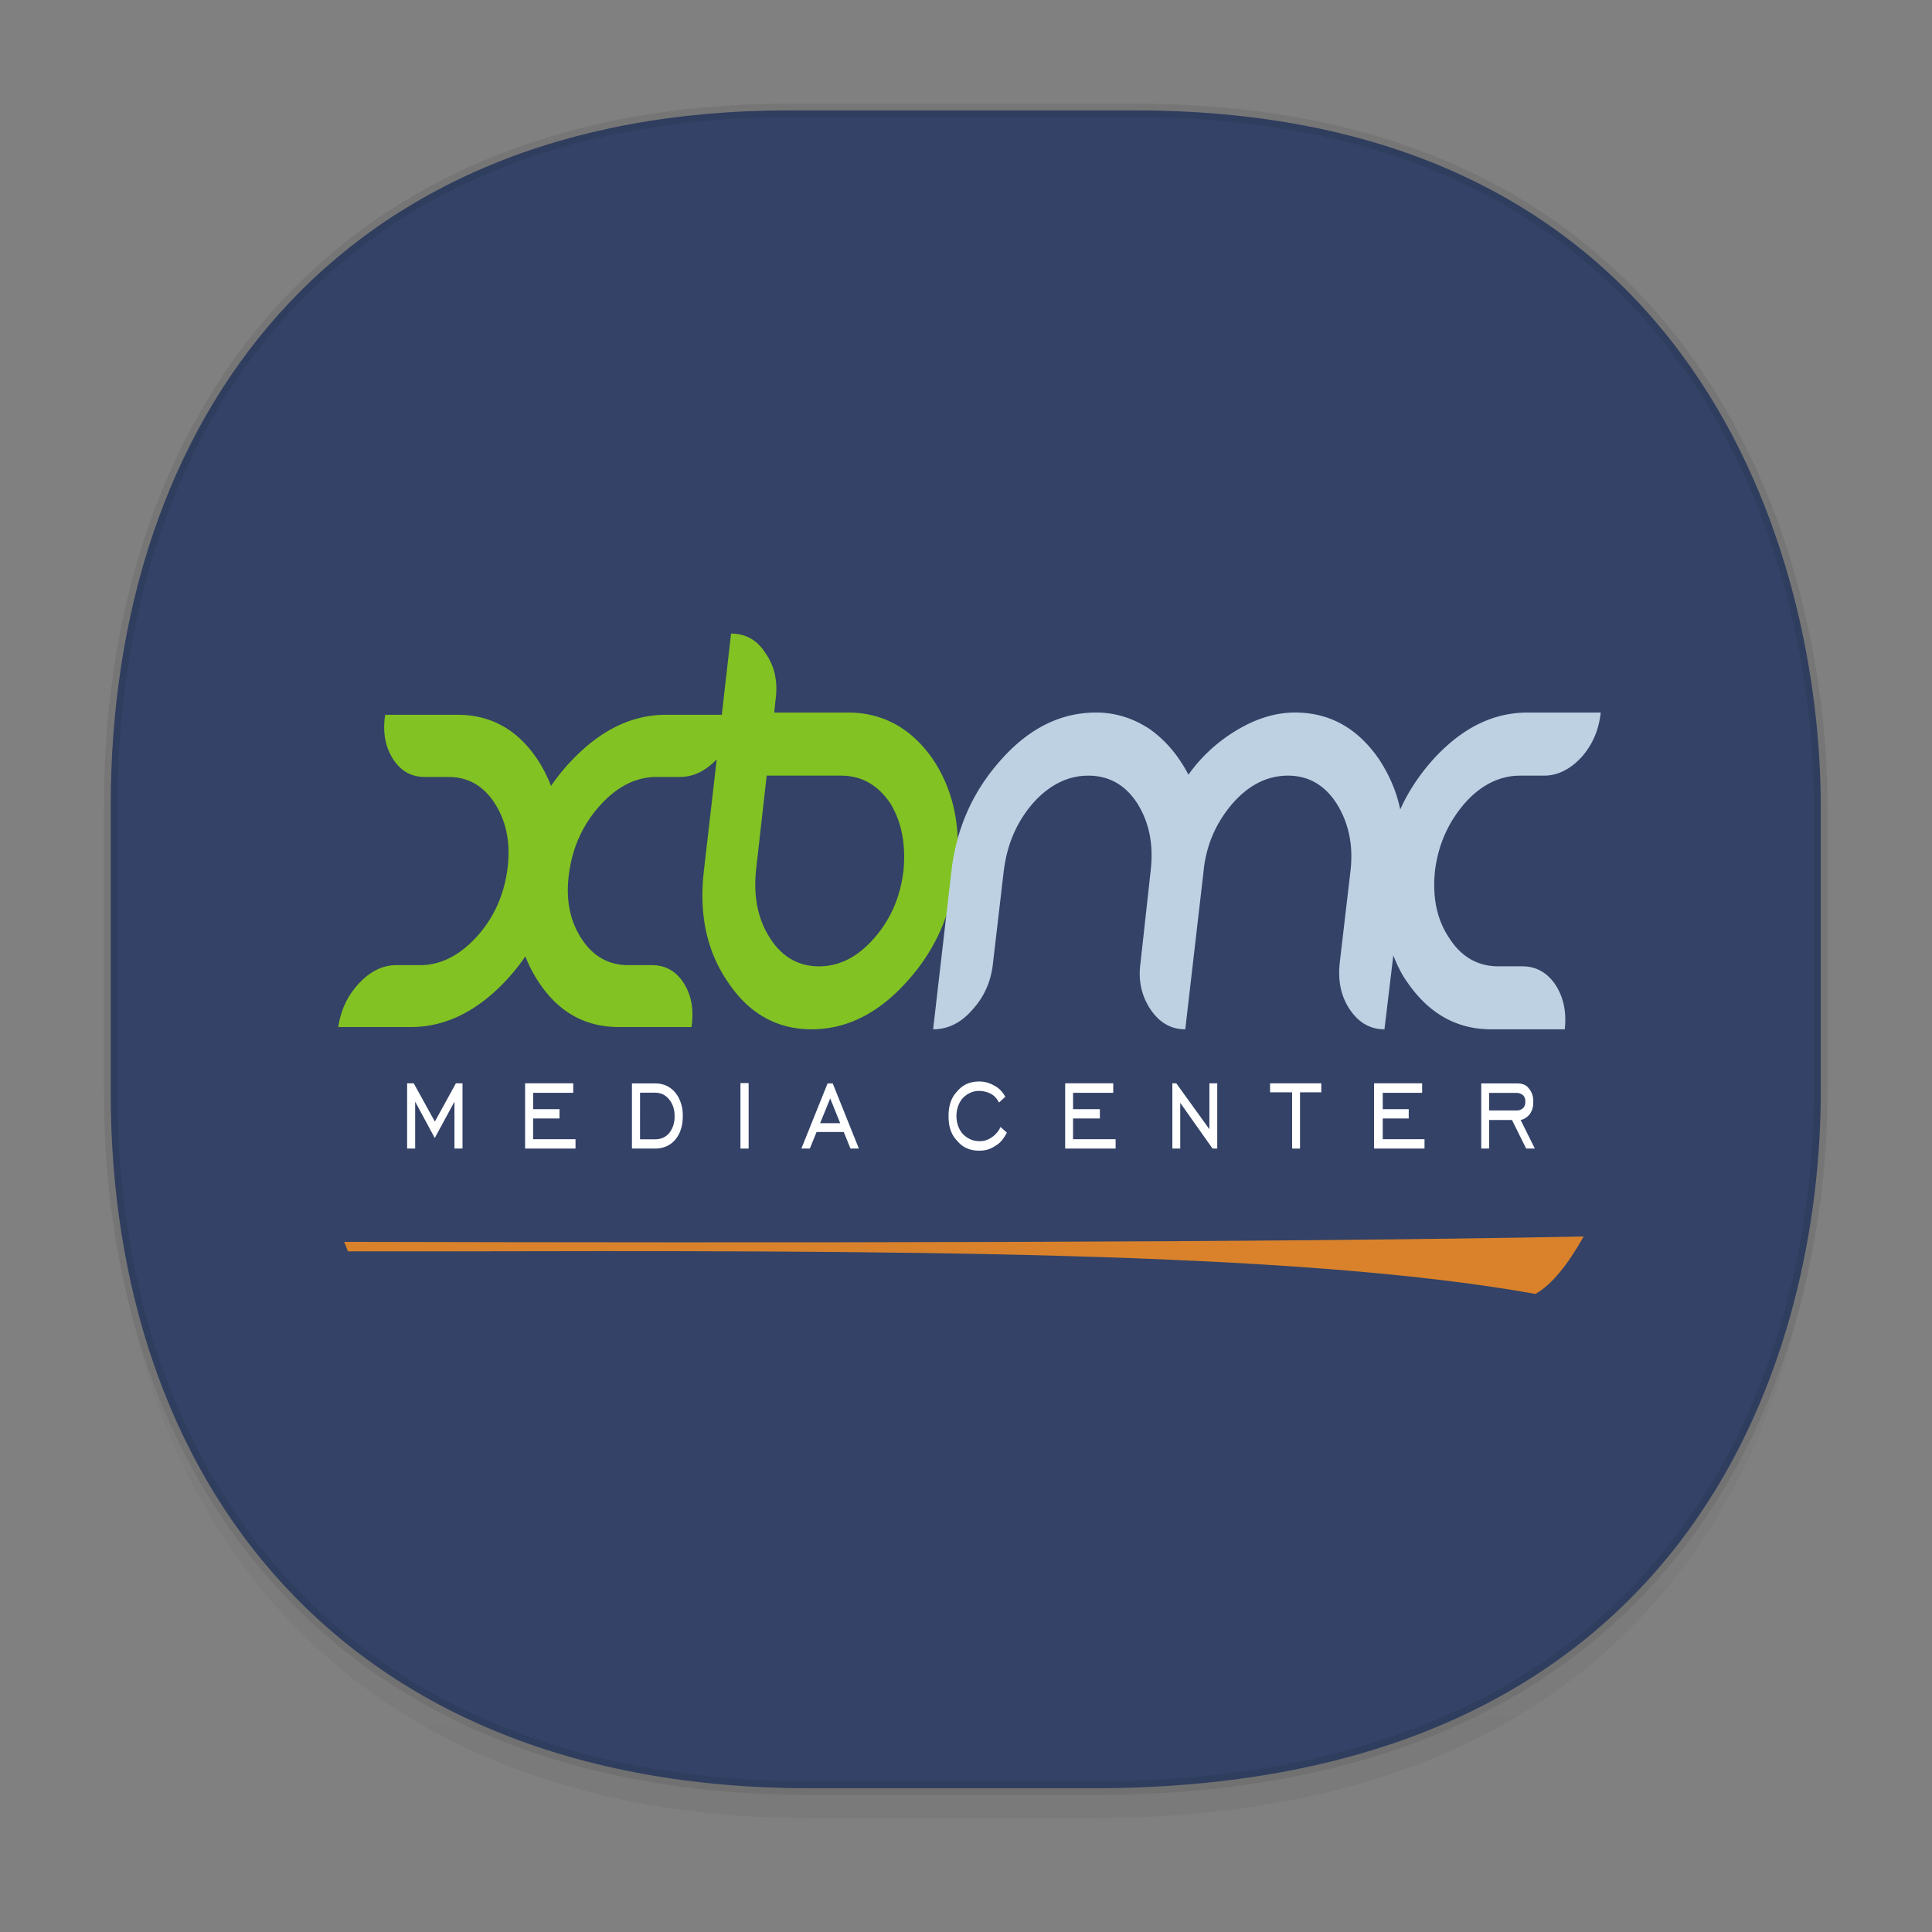 <svg xmlns:osb="http://www.openswatchbook.org/uri/2009/osb" xmlns="http://www.w3.org/2000/svg" xmlns:xlink="http://www.w3.org/1999/xlink" width="48" height="48" version="1.1" id="svg38"><rect width="100%" height="100%" fill="#808080" stroke="none"/><defs id="defs22"><linearGradient id="linearGradient4488"><stop id="stop4490" offset="0" stop-color="#000" stop-opacity=".047"/><stop id="stop4492" offset="1" stop-color="#000" stop-opacity="0"/></linearGradient><style id="style4511"/><style id="style4511-26"/><style id="style4511-9"/><style id="style4552"/><style id="style4511-2"/><linearGradient xlink:href="#linearGradient4488" id="linearGradient4540" gradientUnits="userSpaceOnUse" gradientTransform="matrix(.308 0 0 .304 -63.784 1.995)" x1="288.112" y1="141.785" x2="287.575" y2="79.008"/><linearGradient osb:paint="solid" id="linearGradient5293"><stop id="stop5295" offset="0" stop-color="#9a89c0" stop-opacity="1"/></linearGradient></defs><style id="style4485" type="text/css"/><path id="path4516" d="M2.751 26.22v1.669c0 9.574 5.66 17.281 17.38 17.281h7.025c15.34 0 18.08-11.322 18.08-17.281V26.22c0 5.96-2.74 17.282-18.08 17.282h-7.025c-11.72 0-17.38-7.708-17.38-17.282z" opacity="1" fill="url(#linearGradient4540)" fill-opacity="1" stroke="none" stroke-width="1.107" stroke-linecap="square" stroke-linejoin="bevel" stroke-miterlimit="4" stroke-dasharray="none" stroke-dashoffset="0" stroke-opacity=".078"/><path id="path4518" d="M19.591 2.743h8.611c14.098 0 17.034 11.247 17.034 17.282v7.122c0 5.96-2.74 17.282-18.08 17.282h-7.025c-11.72 0-17.38-7.708-17.38-17.282v-7.122c0-9.574 5.545-17.282 16.84-17.282z" opacity="1" fill="#334266" fill-opacity="1" stroke="#000" stroke-width=".336" stroke-linecap="square" stroke-linejoin="bevel" stroke-miterlimit="4" stroke-dasharray="none" stroke-dashoffset="0" stroke-opacity=".078"/><g id="g1728" transform="matrix(.647 0 0 .823 1.74 -192.826)" fill-opacity="1" stroke="none"><path id="path22" d="M56.278 273.356c.636-.287 1.24-.89 1.846-1.733-12.346.193-31.08.193-47.598.163.046.097.097.19.145.287h3.368c17.272-.03 32.95-.03 42.24 1.286" fill="#d9822b" fill-rule="evenodd" stroke-width=".303"/><path id="path24" d="M12.944 268.969v-1.97h.254l.811 1.156.808-1.156h.254v1.97h-.309v-1.416l-.756 1.098-.753-1.098v1.416z" fill="#fff" fill-rule="evenodd" stroke-width=".303"/><path id="path26" d="M17.474 268.969v-1.97h1.849v.287h-1.54v.494h1.013v.281h-1.014v.626h1.628v.282z" fill="#fff" fill-rule="evenodd" stroke-width=".303"/><path id="path28" d="M21.577 267.002v1.967h.88c.327 0 .584-.088.778-.263.194-.179.294-.418.294-.715a.938.938 0 0 0-.294-.717c-.2-.184-.457-.272-.778-.272zm.311.281h.57c.22 0 .405.064.541.197a.66.66 0 0 1 .215.505.67.67 0 0 1-.206.515c-.133.127-.318.19-.55.19h-.57z" fill="#fff" fill-rule="evenodd" stroke-width=".303"/><path id="path30" d="M25.744 268.969v-1.976h.314v1.976z" fill="#fff" fill-rule="evenodd" stroke-width=".303"/><path id="path32" d="M29.09 267.002l-1.007 1.967h.326l.258-.5h1.044l.257.5h.323l-1.004-1.967zm.1.454l.384.747h-.771z" fill="#fff" fill-rule="evenodd" stroke-width=".303"/><path id="path34" d="M35.974 268.488c-.12.178-.242.311-.454.405-.181.094-.363.14-.605.14-.363 0-.635-.097-.847-.294-.242-.197-.333-.445-.333-.748 0-.302.09-.55.333-.75.212-.197.484-.296.847-.296.212 0 .393.042.575.124a.922.922 0 0 1 .424.338l-.242.173a.691.691 0 0 0-.303-.26 1.215 1.215 0 0 0-.454-.091.987.987 0 0 0-.635.218.724.724 0 0 0 0 1.08.987.987 0 0 0 .635.218.9.9 0 0 0 .454-.103.853.853 0 0 0 .363-.324z" fill="#fff" fill-rule="evenodd" stroke-width=".303"/><path id="path36" d="M38.213 268.969v-1.97h1.846v.287h-1.543v.494h1.029v.281h-1.03v.626h1.635v.282z" fill="#fff" fill-rule="evenodd" stroke-width=".303"/><path id="path38" d="M42.329 268.969v-1.97h.15l1.272 1.386v-1.386h.302v1.97h-.181l-1.24-1.38v1.38z" fill="#fff" fill-rule="evenodd" stroke-width=".303"/><path id="path40" d="M46.928 268.969v-1.698h-.847V267h1.967v.272h-.817v1.698z" fill="#fff" fill-rule="evenodd" stroke-width=".303"/><path id="path42" d="M50.075 268.969v-1.97h1.846v.287h-1.513v.494h.998v.281h-.998v.626h1.604v.282z" fill="#fff" fill-rule="evenodd" stroke-width=".303"/><path id="path44" d="M54.19 267.002v1.967h.303v-.863h.877l.545.863h.333l-.545-.863a.623.623 0 0 0 .363-.19.506.506 0 0 0 .121-.36.503.503 0 0 0-.181-.412c-.091-.097-.242-.142-.454-.142zm.303.287h1.059c.09 0 .181.03.242.07.06.042.09.109.09.194 0 .088-.03.151-.09.196a.395.395 0 0 1-.242.07h-1.06z" fill="#fff" fill-rule="evenodd" stroke-width=".303"/><path id="path46" d="M25.383 253.422l-.355 2.452H22.88c-1.304 0-2.512.463-3.623 1.385a6.543 6.543 0 0 0-.787.763 3.855 3.855 0 0 0-.492-.763c-.76-.922-1.798-1.385-3.103-1.385h-2.774c-.1.519 0 .96.293 1.325.295.365.7.552 1.22.552h.908c.777 0 1.384.278 1.822.84.439.561.586 1.234.439 2.011-.148.78-.545 1.443-1.196 1.997-.651.552-1.373.833-2.147.833h-.908c-.52 0-.995.18-1.43.545-.437.365-.705.803-.802 1.324h2.784c1.304 0 2.505-.455 3.616-1.37.29-.24.555-.497.785-.765.13.268.3.525.5.765.76.915 1.79 1.37 3.094 1.37h2.784c.1-.52 0-.959-.295-1.324-.295-.366-.707-.545-1.225-.545h-.9c-.78 0-1.39-.28-1.83-.833-.444-.554-.591-1.217-.441-1.997.147-.777.55-1.45 1.203-2.011.654-.562 1.372-.84 2.15-.84h.907c.506 0 .971-.182 1.4-.53l-.492 3.36c-.196 1.326.114 2.45.937 3.379.804.944 1.886 1.409 3.193 1.409 1.331 0 2.542-.465 3.631-1.41 1.09-.929 1.743-2.052 1.937-3.379.193-1.329-.121-2.452-.92-3.381-.823-.923-1.913-1.392-3.244-1.392h-2.832l.048-.37c.097-.548-.024-1.027-.387-1.424-.315-.397-.768-.59-1.32-.59zm1.368 4.29h2.857c.774 0 1.404.271 1.888.833.436.559.605 1.249.508 2.035-.12.787-.484 1.46-1.113 2.027-.63.57-1.332.861-2.13.861-.8 0-1.429-.29-1.889-.861-.46-.567-.63-1.24-.532-2.027z" fill="#82c223" fill-rule="nonzero" stroke-width=".242"/><path id="path48" d="M39.387 255.807c-1.331 0-2.541.467-3.606 1.399-1.09.946-1.743 2.067-1.937 3.396l-.702 4.767c.557 0 1.065-.187 1.5-.584.46-.39.727-.862.8-1.42l.411-2.763c.121-.794.484-1.474 1.114-2.05.63-.562 1.355-.84 2.13-.84.799 0 1.428.278 1.888.84.46.576.63 1.256.508 2.05l-.387 2.762c-.097.55.049 1.01.387 1.407.34.394.775.598 1.332.598l.702-4.767c.097-.794.484-1.474 1.113-2.05.63-.562 1.332-.84 2.13-.84.775 0 1.405.278 1.865.84.46.576.653 1.256.532 2.05l-.411 2.762c-.073.55.048 1.01.387 1.407.339.394.775.598 1.331.598l.34-2.232c.145.293.314.571.556.832.823.932 1.888 1.4 3.195 1.4h2.833c.072-.526-.049-.976-.363-1.349-.315-.368-.75-.552-1.26-.552h-.92c-.798 0-1.427-.285-1.887-.847-.484-.56-.654-1.232-.557-2.019.121-.794.508-1.474 1.138-2.05.63-.562 1.355-.84 2.13-.84h.92c.532 0 1.017-.196 1.452-.567.412-.37.654-.808.727-1.338h-2.809c-1.33 0-2.517.467-3.606 1.399-.533.465-.969.973-1.283 1.527-.146-.556-.436-1.067-.823-1.527-.824-.932-1.889-1.4-3.22-1.4-.726 0-1.453.173-2.179.507-.726.334-1.38.782-1.912 1.37a4.217 4.217 0 0 0-1.501-1.385 4.405 4.405 0 0 0-2.058-.491z" fill="#bdd1e3" fill-rule="nonzero" stroke-width=".242"/></g></svg>
